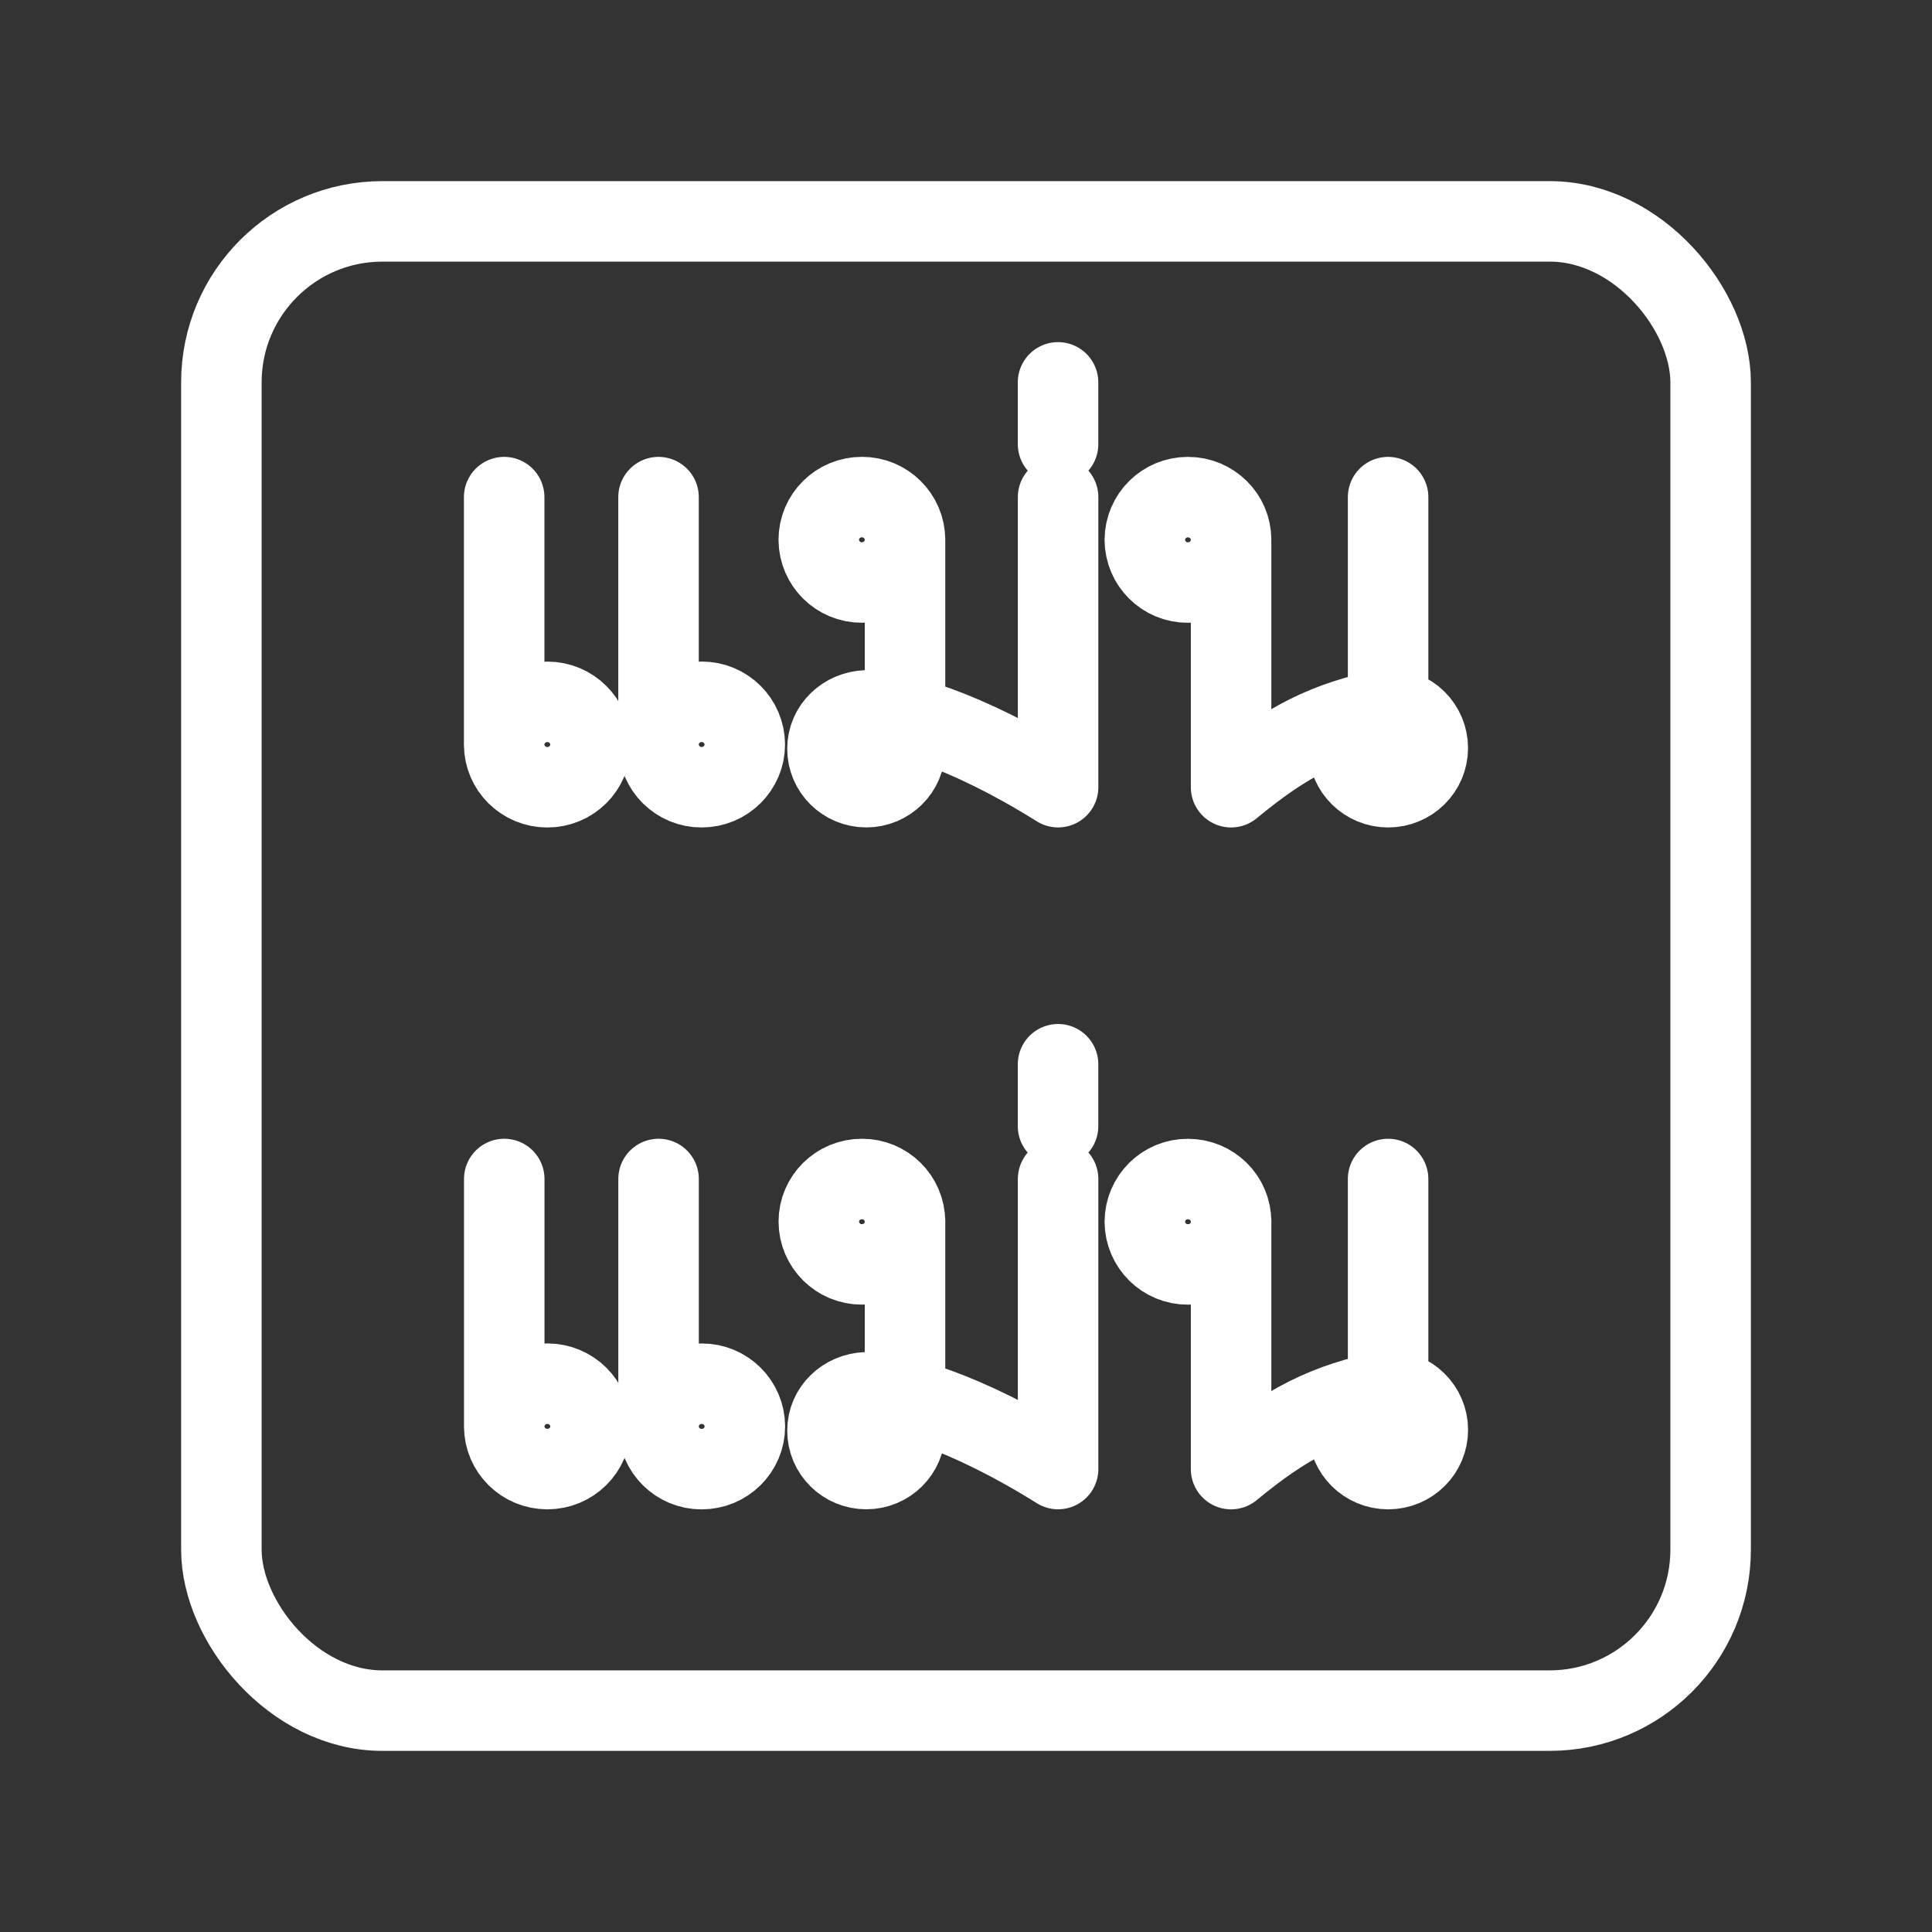 <?xml version="1.0" encoding="UTF-8"?><svg id="a" xmlns="http://www.w3.org/2000/svg" viewBox="0 0 48 48"><rect x="0" y="0" width="48" height="48" fill="#333333" stroke="none"/><defs><style>.b{stroke-width:2px;fill:none;stroke:#fff;stroke-linecap:round;stroke-linejoin:round;}</style></defs><path class="b" d="M34.489,34.551c-.544,0-.985.436-.985.974s.441.974.985.974.985-.436.985-.974-.441-.974-.985-.974M26.287,27.979v-1.538M22.485,35.545c0,.526-.431.953-.963.953s-.964-.427-.964-.953c0-.527.432-.933.964-.953.691-.027,2.482.473,4.766,1.906v-7.206M22.485,35.545v-5.193c-.003-.589-.483-1.063-1.071-1.06h0c-.592,0-1.071.474-1.071,1.06.003.589.482,1.063,1.071,1.061h.001c.592,0,1.071-.475,1.071-1.061M26.287,11.035v-1.535M22.485,18.604c0,.526-.431.953-.963.953s-.964-.427-.964-.953c0-.527.432-.933.964-.954.691-.026,2.482.474,4.766,1.907v-7.206M22.485,18.604v-5.193c-.003-.589-.482-1.063-1.071-1.061-0,0-.001,0-.001,0-.592,0-1.071.476-1.071,1.061.003.589.482,1.063,1.071,1.061 0,0,.001,0,.001,0,.592,0,1.071-.475,1.071-1.061M16.361,35.439c.003.589.482,1.063,1.071,1.061 0,0,.001,0,.001,0,.592,0,1.073-.475,1.073-1.061-.003-.589-.482-1.063-1.071-1.061h-.002c-.592,0-1.071.476-1.071,1.061v-6.147M12.528,35.439c0,.585.479,1.06,1.071,1.06s1.073-.475,1.073-1.061c0-.585-.48-1.061-1.073-1.061s-1.071.476-1.071,1.061v-6.146M30.588,30.353c-.003.589-.482,1.063-1.071,1.061h-.001c-.589.004-1.069-.47-1.073-1.059v-.002c.003-.589.483-1.063,1.071-1.06h.001c.592,0,1.071.474,1.071,1.06v6.146c1.387-1.147,2.382-1.644,3.901-1.948v-5.259M34.489,17.61c-.544,0-.985.436-.985.974s.441.974.985.974.984-.436.984-.974-.44-.974-.984-.974M16.361,18.497c.003.589.482,1.063,1.071,1.061h.001c.592,0,1.071-.476,1.071-1.061-.003-.589-.482-1.063-1.071-1.061h-.001c-.592,0-1.071.475-1.071,1.061v-6.146M12.526,18.498c0,.585.48,1.061,1.073,1.061s1.071-.476,1.071-1.061c0-.586-.479-1.061-1.071-1.061s-1.073.475-1.073,1.061v-6.147M30.586,13.412c-.003.589-.482,1.063-1.071,1.061-0,0-.001,0-.001,0-.589.003-1.068-.471-1.071-1.06v-.001c.003-.589.482-1.063,1.071-1.061 0,0,.001,0,.001,0,.592,0,1.071.475,1.071,1.061v6.146c1.388-1.147,2.382-1.644,3.901-1.948v-5.259"/><rect class="b" x="5.5" y="5.5" width="37" height="37" rx="4" ry="4"/></svg>